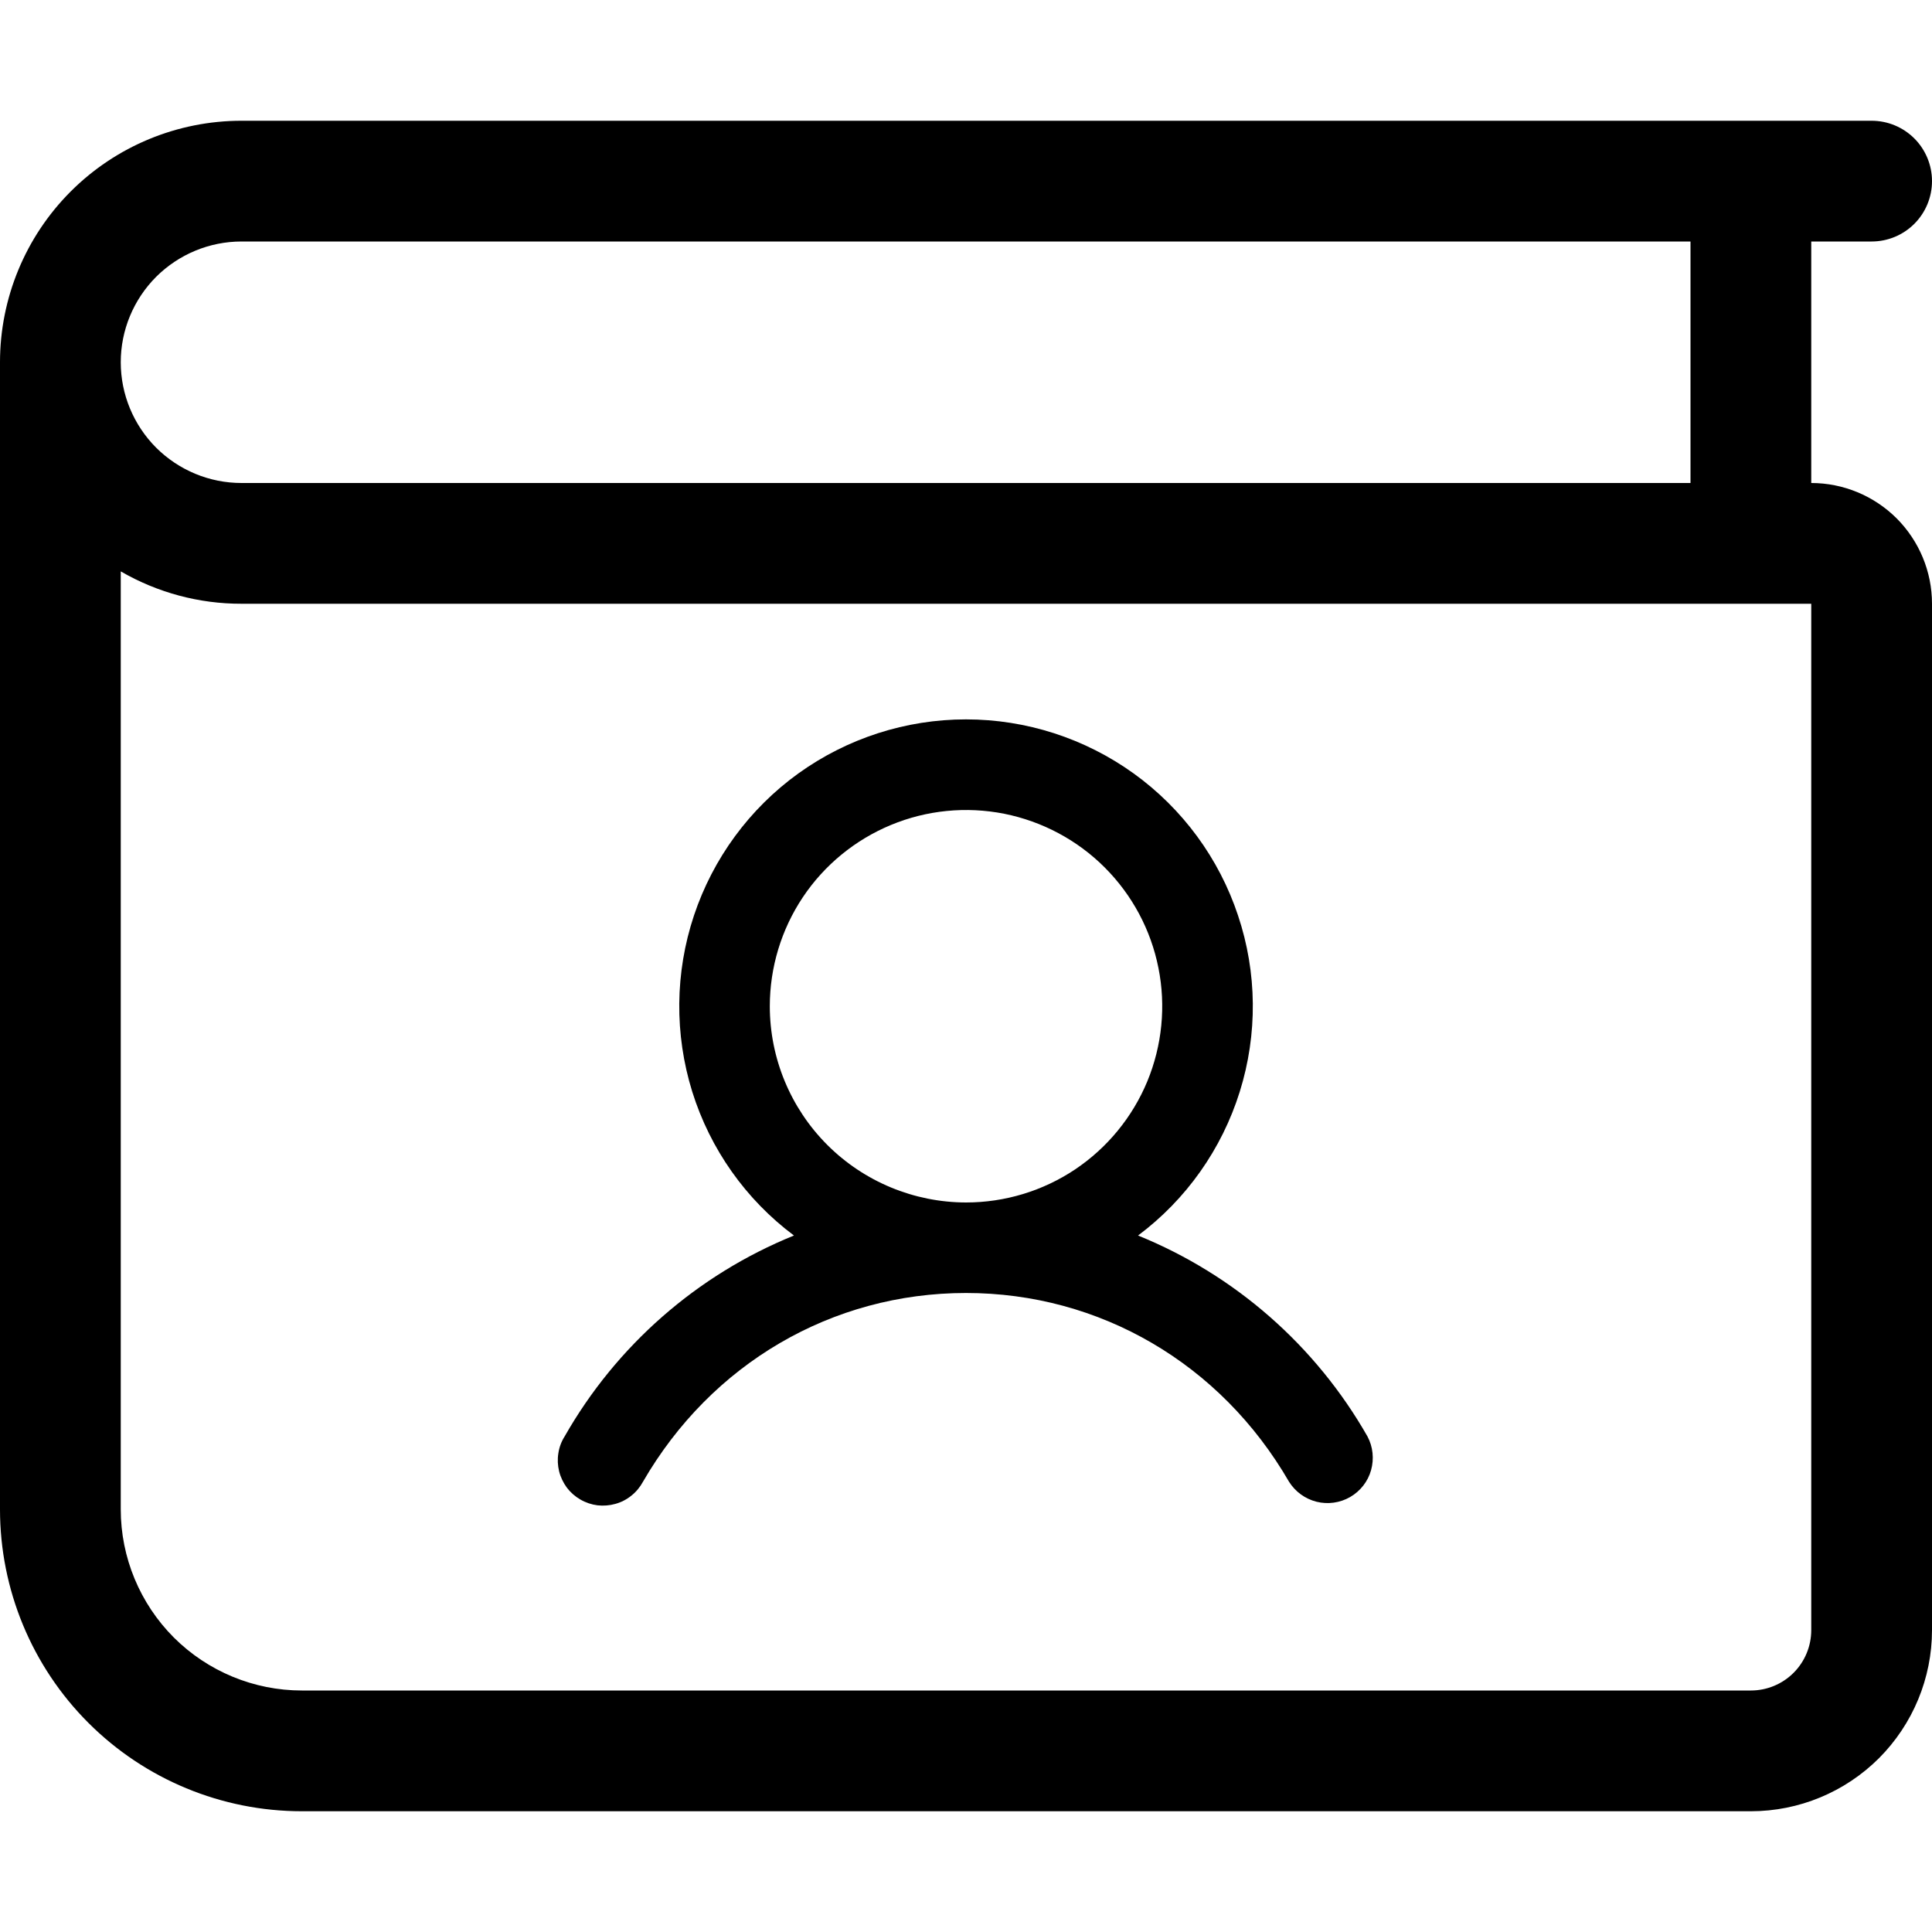 <svg width="20" height="20" viewBox="0 0 20 20" fill="none" xmlns="http://www.w3.org/2000/svg">
  <g clip-path="url(#clip0_3292_13450)">
    <path
      d="M0 3.75C0 3.087 0.263 2.451 0.732 1.982C1.201 1.513 1.837 1.25 2.5 1.25H19.375C19.541 1.25 19.7 1.316 19.817 1.433C19.934 1.55 20 1.709 20 1.875C20 2.041 19.934 2.2 19.817 2.317C19.7 2.434 19.541 2.5 19.375 2.5H18.75V5C19.081 5 19.399 5.132 19.634 5.366C19.868 5.601 20 5.918 20 6.25V16.875C20 17.372 19.802 17.849 19.451 18.201C19.099 18.552 18.622 18.75 18.125 18.75H3.125C2.296 18.75 1.501 18.421 0.915 17.835C0.329 17.249 0 16.454 0 15.625L0 3.75ZM1.25 5.915V15.625C1.25 16.122 1.448 16.599 1.799 16.951C2.151 17.302 2.628 17.5 3.125 17.5H18.125C18.291 17.5 18.45 17.434 18.567 17.317C18.684 17.2 18.75 17.041 18.75 16.875V6.25H2.5C2.061 6.251 1.63 6.135 1.25 5.915ZM1.25 3.75C1.25 4.082 1.382 4.399 1.616 4.634C1.851 4.868 2.168 5 2.5 5H17.5V2.5H2.5C2.168 2.5 1.851 2.632 1.616 2.866C1.382 3.101 1.25 3.418 1.25 3.75Z"
      fill="black" />
    <path
      d="M14.156 14.87C13.62 13.93 12.784 13.197 11.781 12.79C12.28 12.417 12.648 11.896 12.834 11.301C13.02 10.706 13.014 10.068 12.816 9.477C12.62 8.886 12.241 8.371 11.736 8.007C11.23 7.643 10.623 7.447 10 7.447C9.377 7.447 8.77 7.643 8.264 8.007C7.759 8.371 7.381 8.886 7.184 9.477C6.987 10.068 6.981 10.706 7.166 11.301C7.352 11.896 7.72 12.417 8.219 12.79C7.216 13.197 6.38 13.93 5.845 14.87C5.811 14.923 5.789 14.983 5.78 15.045C5.77 15.107 5.773 15.17 5.788 15.231C5.803 15.292 5.831 15.349 5.868 15.4C5.906 15.45 5.954 15.492 6.008 15.523C6.063 15.555 6.123 15.575 6.185 15.583C6.247 15.59 6.311 15.585 6.371 15.568C6.432 15.551 6.488 15.522 6.537 15.482C6.586 15.443 6.626 15.394 6.656 15.339C7.364 14.115 8.614 13.385 10 13.385C11.386 13.385 12.636 14.116 13.344 15.339C13.409 15.442 13.51 15.516 13.629 15.546C13.746 15.575 13.871 15.558 13.977 15.497C14.082 15.436 14.16 15.337 14.193 15.22C14.226 15.102 14.213 14.977 14.156 14.87ZM7.969 10.417C7.969 10.015 8.088 9.622 8.311 9.288C8.534 8.954 8.852 8.694 9.223 8.54C9.594 8.386 10.002 8.346 10.396 8.424C10.79 8.503 11.152 8.696 11.436 8.98C11.72 9.264 11.914 9.626 11.992 10.02C12.071 10.414 12.03 10.823 11.877 11.194C11.723 11.565 11.463 11.882 11.129 12.106C10.795 12.329 10.402 12.448 10 12.448C9.462 12.447 8.945 12.233 8.564 11.852C8.184 11.472 7.969 10.955 7.969 10.417Z"
      fill="black" />
  </g>
  <defs>
    <clipPath id="clip0_3292_13450">
      <rect width="20" height="20" fill="white" />
    </clipPath>
  </defs>
</svg>